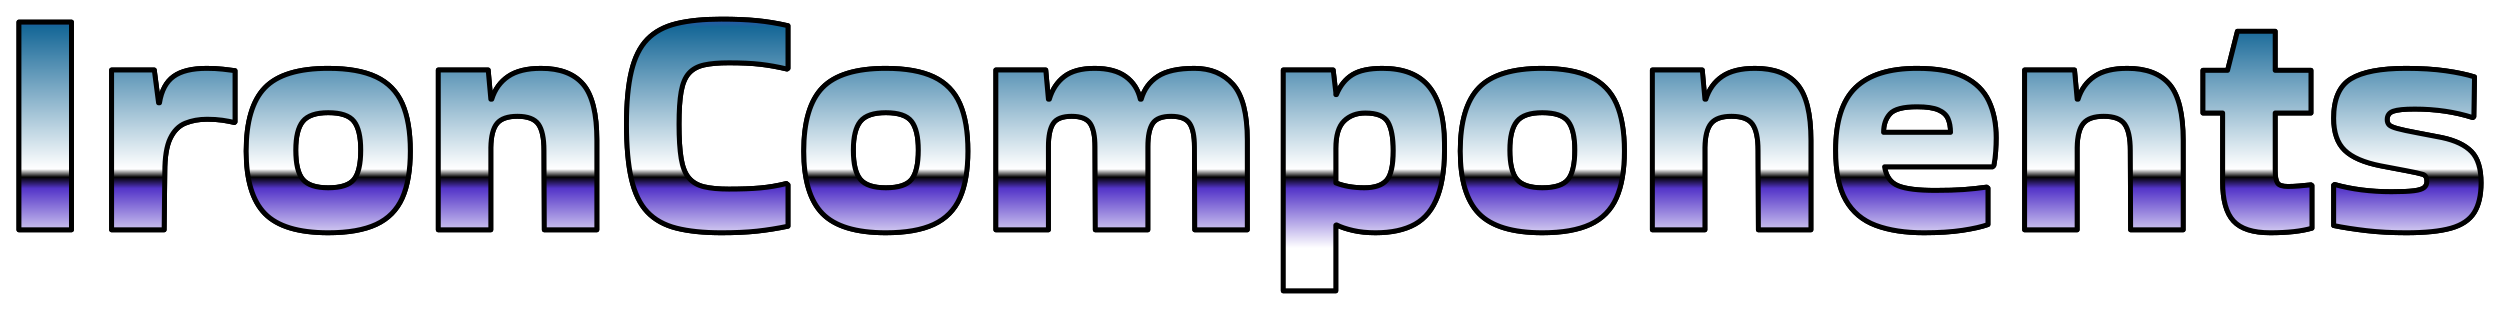 <svg width="508" height="63" viewBox="0 0 508 63" fill="none" xmlns="http://www.w3.org/2000/svg">
<g filter="url(#filter0_d_1_2)">
<g filter="url(#filter1_d_1_2)">
<path fill-rule="evenodd" clip-rule="evenodd" d="M502.483 23.894C498.881 22.739 494.946 22.161 490.677 22.161C488.587 22.161 487.131 22.306 486.309 22.594C485.486 22.884 485.075 23.451 485.075 24.294C485.075 24.739 485.197 25.094 485.442 25.361C485.686 25.628 486.253 25.884 487.143 26.128C488.031 26.373 489.432 26.673 491.344 27.028L496.213 27.961C498.925 28.539 500.926 29.494 502.216 30.828C503.505 32.161 504.15 34.273 504.15 37.161C504.15 39.694 503.683 41.706 502.749 43.194C501.816 44.684 500.248 45.739 498.047 46.361C495.846 46.984 492.812 47.294 488.943 47.294C486.009 47.294 483.308 47.151 480.84 46.861C478.372 46.573 476.16 46.228 474.203 45.828V37.628L474.404 37.494C477.872 38.473 481.717 38.961 485.942 38.961C487.987 38.961 489.521 38.894 490.544 38.761C491.566 38.628 492.255 38.406 492.612 38.094C492.967 37.784 493.145 37.361 493.145 36.828C493.145 36.073 492.867 35.606 492.311 35.428C491.755 35.251 490.655 35.006 489.01 34.694L483.741 33.694C480.361 33.028 477.927 31.973 476.438 30.528C474.948 29.084 474.203 26.917 474.203 24.028C474.203 20.117 475.371 17.451 477.705 16.028C480.039 14.606 483.763 13.894 488.877 13.894C491.945 13.894 494.646 14.061 496.98 14.394C499.315 14.728 501.259 15.139 502.816 15.628L502.683 23.694L502.483 23.894ZM461.315 47.294C457.802 47.294 455.313 46.494 453.845 44.894C452.378 43.294 451.644 40.651 451.644 36.961V22.961H447.642V14.294H452.645L454.646 6.361H462.316V14.294H469.586V22.961H462.316V34.628C462.316 35.873 462.471 36.728 462.782 37.194C463.093 37.661 463.805 37.894 464.917 37.894C465.628 37.894 466.384 37.861 467.184 37.794C467.985 37.728 468.785 37.651 469.586 37.561L469.786 37.694V46.361C467.651 46.984 464.827 47.294 461.315 47.294ZM432.879 30.561C432.879 28.073 432.501 26.294 431.745 25.228C430.989 24.161 429.566 23.628 427.477 23.628C425.519 23.628 424.142 24.106 423.341 25.061C422.541 26.017 422.118 27.651 422.074 29.961V46.694H411.403V14.228H421.541L422.074 20.161H422.274C422.896 18.161 424.008 16.617 425.609 15.528C427.21 14.439 429.433 13.894 432.279 13.894C436.147 13.894 439.004 14.984 440.849 17.161C442.694 19.339 443.617 23.117 443.617 28.494V46.694H432.946L432.879 30.561ZM405.152 33.628L404.885 33.894H382.942C383.253 35.851 384.176 37.139 385.71 37.761C387.244 38.384 389.745 38.694 393.214 38.694C395.525 38.694 397.449 38.639 398.983 38.528C400.517 38.417 402.084 38.251 403.685 38.028L403.952 38.228V45.628C402.706 46.073 400.984 46.461 398.783 46.794C396.582 47.128 393.969 47.294 390.946 47.294C387.121 47.294 383.865 46.794 381.175 45.794C378.484 44.794 376.45 43.084 375.072 40.661C373.693 38.239 373.005 34.873 373.005 30.561C373.005 24.694 374.349 20.451 377.04 17.828C379.729 15.206 383.898 13.894 389.545 13.894C393.591 13.894 396.782 14.473 399.116 15.628C401.451 16.784 403.118 18.417 404.118 20.528C405.119 22.639 405.619 25.139 405.619 28.028C405.619 28.873 405.586 29.784 405.519 30.761C405.452 31.739 405.329 32.694 405.152 33.628ZM395.848 24.128C395.515 23.351 394.858 22.751 393.881 22.328C392.902 21.906 391.457 21.694 389.545 21.694C386.744 21.694 384.91 22.173 384.043 23.128C383.176 24.084 382.742 25.339 382.742 26.894H396.348C396.348 25.828 396.182 24.906 395.848 24.128ZM357.241 30.561C357.241 28.073 356.862 26.294 356.107 25.228C355.35 24.161 353.928 23.628 351.838 23.628C349.881 23.628 348.503 24.106 347.703 25.061C346.903 26.017 346.48 27.651 346.436 29.961V46.694H335.765V14.228H345.902L346.436 20.161H346.636C347.258 18.161 348.37 16.617 349.971 15.528C351.571 14.439 353.794 13.894 356.64 13.894C360.509 13.894 363.365 14.984 365.211 17.161C367.055 19.339 367.979 23.117 367.979 28.494V46.694H357.307L357.241 30.561ZM323.14 45.594C320.694 46.728 317.448 47.294 313.402 47.294C307.355 47.294 303.064 45.994 300.53 43.394C297.995 40.794 296.728 36.561 296.728 30.694C296.728 24.739 297.995 20.451 300.53 17.828C303.064 15.206 307.355 13.894 313.402 13.894C317.448 13.894 320.694 14.473 323.14 15.628C325.585 16.784 327.352 18.594 328.442 21.061C329.531 23.528 330.076 26.739 330.076 30.694C330.076 34.606 329.531 37.784 328.442 40.228C327.352 42.673 325.585 44.461 323.14 45.594ZM318.638 24.661C317.726 23.484 315.98 22.894 313.402 22.894C310.911 22.894 309.189 23.484 308.233 24.661C307.276 25.839 306.799 27.784 306.799 30.494C306.799 33.339 307.276 35.328 308.233 36.461C309.189 37.594 310.911 38.161 313.402 38.161C315.98 38.161 317.726 37.594 318.638 36.461C319.548 35.328 320.005 33.339 320.005 30.494C320.005 27.784 319.548 25.839 318.638 24.661ZM287.51 45.561C285.419 46.717 282.751 47.294 279.506 47.294C277.816 47.294 276.293 47.139 274.937 46.828C273.581 46.517 272.458 46.139 271.569 45.694L271.436 45.761V59.094H260.765V14.228H270.902L271.436 18.828V19.228H271.569C272.325 17.406 273.403 16.061 274.804 15.194C276.205 14.328 278.239 13.894 280.907 13.894C285.219 13.894 288.387 15.151 290.411 17.661C292.434 20.173 293.467 23.961 293.512 29.028C293.601 33.517 293.145 37.106 292.145 39.794C291.145 42.484 289.599 44.406 287.51 45.561ZM282.041 24.828C281.329 23.584 279.795 22.961 277.439 22.961C275.66 22.961 274.214 23.506 273.103 24.594C271.991 25.684 271.436 27.539 271.436 30.161V37.161C273.08 37.828 275.015 38.161 277.238 38.161C279.328 38.161 280.829 37.661 281.74 36.661C282.651 35.661 283.108 33.651 283.108 30.628C283.108 28.006 282.751 26.073 282.041 24.828ZM242.711 29.828C242.711 27.651 242.388 26.073 241.744 25.094C241.099 24.117 239.843 23.628 237.976 23.628C236.108 23.628 234.852 24.117 234.208 25.094C233.563 26.073 233.241 27.651 233.241 29.828V46.694H222.569L222.502 29.828C222.502 27.651 222.179 26.073 221.535 25.094C220.89 24.117 219.635 23.628 217.767 23.628C215.9 23.628 214.643 24.117 213.999 25.094C213.354 26.073 213.032 27.651 213.032 29.828V46.694H202.36V14.228H212.498L213.032 20.161H213.232C213.809 18.206 214.821 16.673 216.266 15.561C217.711 14.451 219.768 13.894 222.436 13.894C225.104 13.894 227.205 14.451 228.739 15.561C230.273 16.673 231.262 18.206 231.707 20.161H231.907C232.484 18.161 233.607 16.617 235.275 15.528C236.942 14.439 239.42 13.894 242.711 13.894C246.001 13.894 248.614 14.984 250.548 17.161C252.482 19.339 253.449 23.117 253.449 28.494V46.694H242.778L242.711 29.828ZM189.735 45.594C187.29 46.728 184.043 47.294 179.998 47.294C173.95 47.294 169.66 45.994 167.125 43.394C164.591 40.794 163.324 36.561 163.324 30.694C163.324 24.739 164.591 20.451 167.125 17.828C169.66 15.206 173.95 13.894 179.998 13.894C184.043 13.894 187.29 14.473 189.735 15.628C192.18 16.784 193.948 18.594 195.038 21.061C196.127 23.528 196.672 26.739 196.672 30.694C196.672 34.606 196.127 37.784 195.038 40.228C193.948 42.673 192.18 44.461 189.735 45.594ZM185.233 24.661C184.322 23.484 182.576 22.894 179.998 22.894C177.507 22.894 175.784 23.484 174.829 24.661C173.872 25.839 173.395 27.784 173.395 30.494C173.395 33.339 173.872 35.328 174.829 36.461C175.784 37.594 177.507 38.161 179.998 38.161C182.576 38.161 184.322 37.594 185.233 36.461C186.144 35.328 186.601 33.339 186.601 30.494C186.601 27.784 186.144 25.839 185.233 24.661ZM146.578 47.294C142.977 47.294 139.942 46.984 137.474 46.361C135.006 45.739 133.027 44.639 131.538 43.061C130.048 41.484 128.97 39.251 128.303 36.361C127.636 33.473 127.303 29.761 127.303 25.228C127.303 20.873 127.636 17.294 128.303 14.494C128.97 11.694 130.048 9.528 131.538 7.994C133.027 6.461 135.006 5.394 137.474 4.794C139.942 4.194 142.977 3.894 146.578 3.894C149.379 3.894 151.802 3.994 153.848 4.194C155.893 4.394 157.983 4.739 160.117 5.228V13.894L159.917 14.028C158.05 13.584 156.249 13.261 154.515 13.061C152.781 12.861 150.647 12.761 148.112 12.761C146.066 12.761 144.388 12.906 143.077 13.194C141.765 13.484 140.731 14.051 139.975 14.894C139.219 15.739 138.697 16.984 138.408 18.628C138.118 20.273 137.974 22.473 137.974 25.228C137.974 28.117 138.118 30.439 138.408 32.194C138.697 33.951 139.219 35.273 139.975 36.161C140.731 37.051 141.765 37.651 143.077 37.961C144.388 38.273 146.066 38.428 148.112 38.428C150.602 38.428 152.725 38.351 154.482 38.194C156.238 38.039 158.005 37.739 159.784 37.294L160.117 37.561V45.961C157.983 46.406 155.893 46.739 153.848 46.961C151.802 47.184 149.379 47.294 146.578 47.294ZM110.539 30.561C110.539 28.073 110.16 26.294 109.405 25.228C108.648 24.161 107.226 23.628 105.136 23.628C103.179 23.628 101.801 24.106 101.001 25.061C100.201 26.017 99.778 27.651 99.734 29.961V46.694H89.062V14.228H99.2L99.734 20.161H99.934C100.556 18.161 101.668 16.617 103.269 15.528C104.869 14.439 107.092 13.894 109.938 13.894C113.807 13.894 116.663 14.984 118.509 17.161C120.353 19.339 121.277 23.117 121.277 28.494V46.694H110.605L110.539 30.561ZM76.438 45.594C73.992 46.728 70.745 47.294 66.7 47.294C60.652 47.294 56.362 45.994 53.828 43.394C51.293 40.794 50.026 36.561 50.026 30.694C50.026 24.739 51.293 20.451 53.828 17.828C56.362 15.206 60.652 13.894 66.7 13.894C70.745 13.894 73.992 14.473 76.438 15.628C78.882 16.784 80.65 18.594 81.74 21.061C82.829 23.528 83.374 26.739 83.374 30.694C83.374 34.606 82.829 37.784 81.74 40.228C80.65 42.673 78.882 44.461 76.438 45.594ZM71.936 24.661C71.024 23.484 69.278 22.894 66.7 22.894C64.209 22.894 62.487 23.484 61.531 24.661C60.574 25.839 60.097 27.784 60.097 30.494C60.097 33.339 60.574 35.328 61.531 36.461C62.487 37.594 64.209 38.161 66.7 38.161C69.278 38.161 71.024 37.594 71.936 36.461C72.846 35.328 73.303 33.339 73.303 30.494C73.303 27.784 72.846 25.839 71.936 24.661ZM45.189 24.428C44.277 24.294 43.244 24.228 42.088 24.228C40.442 24.228 38.964 24.494 37.653 25.028C36.341 25.561 35.318 26.594 34.585 28.128C33.851 29.661 33.484 31.939 33.484 34.961L33.351 46.694H22.679V14.228H31.35L32.217 20.894H32.417C32.817 18.406 33.773 16.617 35.285 15.528C36.796 14.439 39.042 13.894 42.021 13.894C43.222 13.894 44.311 13.951 45.289 14.061C46.267 14.173 47.09 14.273 47.757 14.361V24.761L47.624 24.894C46.912 24.717 46.1 24.561 45.189 24.428ZM3.85 4.494H14.521V46.694H3.85V4.494Z" fill="#808080"/>
<path fill-rule="evenodd" clip-rule="evenodd" d="M502.483 23.894C498.881 22.739 494.946 22.161 490.677 22.161C488.587 22.161 487.131 22.306 486.309 22.594C485.486 22.884 485.075 23.451 485.075 24.294C485.075 24.739 485.197 25.094 485.442 25.361C485.686 25.628 486.253 25.884 487.143 26.128C488.031 26.373 489.432 26.673 491.344 27.028L496.213 27.961C498.925 28.539 500.926 29.494 502.216 30.828C503.505 32.161 504.15 34.273 504.15 37.161C504.15 39.694 503.683 41.706 502.749 43.194C501.816 44.684 500.248 45.739 498.047 46.361C495.846 46.984 492.812 47.294 488.943 47.294C486.009 47.294 483.308 47.151 480.84 46.861C478.372 46.573 476.16 46.228 474.203 45.828V37.628L474.404 37.494C477.872 38.473 481.717 38.961 485.942 38.961C487.987 38.961 489.521 38.894 490.544 38.761C491.566 38.628 492.255 38.406 492.612 38.094C492.967 37.784 493.145 37.361 493.145 36.828C493.145 36.073 492.867 35.606 492.311 35.428C491.755 35.251 490.655 35.006 489.01 34.694L483.741 33.694C480.361 33.028 477.927 31.973 476.438 30.528C474.948 29.084 474.203 26.917 474.203 24.028C474.203 20.117 475.371 17.451 477.705 16.028C480.039 14.606 483.763 13.894 488.877 13.894C491.945 13.894 494.646 14.061 496.98 14.394C499.315 14.728 501.259 15.139 502.816 15.628L502.683 23.694L502.483 23.894ZM461.315 47.294C457.802 47.294 455.313 46.494 453.845 44.894C452.378 43.294 451.644 40.651 451.644 36.961V22.961H447.642V14.294H452.645L454.646 6.361H462.316V14.294H469.586V22.961H462.316V34.628C462.316 35.873 462.471 36.728 462.782 37.194C463.093 37.661 463.805 37.894 464.917 37.894C465.628 37.894 466.384 37.861 467.184 37.794C467.985 37.728 468.785 37.651 469.586 37.561L469.786 37.694V46.361C467.651 46.984 464.827 47.294 461.315 47.294ZM432.879 30.561C432.879 28.073 432.501 26.294 431.745 25.228C430.989 24.161 429.566 23.628 427.477 23.628C425.519 23.628 424.142 24.106 423.341 25.061C422.541 26.017 422.118 27.651 422.074 29.961V46.694H411.403V14.228H421.541L422.074 20.161H422.274C422.896 18.161 424.008 16.617 425.609 15.528C427.21 14.439 429.433 13.894 432.279 13.894C436.147 13.894 439.004 14.984 440.849 17.161C442.694 19.339 443.617 23.117 443.617 28.494V46.694H432.946L432.879 30.561ZM405.152 33.628L404.885 33.894H382.942C383.253 35.851 384.176 37.139 385.71 37.761C387.244 38.384 389.745 38.694 393.214 38.694C395.525 38.694 397.449 38.639 398.983 38.528C400.517 38.417 402.084 38.251 403.685 38.028L403.952 38.228V45.628C402.706 46.073 400.984 46.461 398.783 46.794C396.582 47.128 393.969 47.294 390.946 47.294C387.121 47.294 383.865 46.794 381.175 45.794C378.484 44.794 376.45 43.084 375.072 40.661C373.693 38.239 373.005 34.873 373.005 30.561C373.005 24.694 374.349 20.451 377.04 17.828C379.729 15.206 383.898 13.894 389.545 13.894C393.591 13.894 396.782 14.473 399.116 15.628C401.451 16.784 403.118 18.417 404.118 20.528C405.119 22.639 405.619 25.139 405.619 28.028C405.619 28.873 405.586 29.784 405.519 30.761C405.452 31.739 405.329 32.694 405.152 33.628ZM395.848 24.128C395.515 23.351 394.858 22.751 393.881 22.328C392.902 21.906 391.457 21.694 389.545 21.694C386.744 21.694 384.91 22.173 384.043 23.128C383.176 24.084 382.742 25.339 382.742 26.894H396.348C396.348 25.828 396.182 24.906 395.848 24.128ZM357.241 30.561C357.241 28.073 356.862 26.294 356.107 25.228C355.35 24.161 353.928 23.628 351.838 23.628C349.881 23.628 348.503 24.106 347.703 25.061C346.903 26.017 346.48 27.651 346.436 29.961V46.694H335.765V14.228H345.902L346.436 20.161H346.636C347.258 18.161 348.37 16.617 349.971 15.528C351.571 14.439 353.794 13.894 356.64 13.894C360.509 13.894 363.365 14.984 365.211 17.161C367.055 19.339 367.979 23.117 367.979 28.494V46.694H357.307L357.241 30.561ZM323.14 45.594C320.694 46.728 317.448 47.294 313.402 47.294C307.355 47.294 303.064 45.994 300.53 43.394C297.995 40.794 296.728 36.561 296.728 30.694C296.728 24.739 297.995 20.451 300.53 17.828C303.064 15.206 307.355 13.894 313.402 13.894C317.448 13.894 320.694 14.473 323.14 15.628C325.585 16.784 327.352 18.594 328.442 21.061C329.531 23.528 330.076 26.739 330.076 30.694C330.076 34.606 329.531 37.784 328.442 40.228C327.352 42.673 325.585 44.461 323.14 45.594ZM318.638 24.661C317.726 23.484 315.98 22.894 313.402 22.894C310.911 22.894 309.189 23.484 308.233 24.661C307.276 25.839 306.799 27.784 306.799 30.494C306.799 33.339 307.276 35.328 308.233 36.461C309.189 37.594 310.911 38.161 313.402 38.161C315.98 38.161 317.726 37.594 318.638 36.461C319.548 35.328 320.005 33.339 320.005 30.494C320.005 27.784 319.548 25.839 318.638 24.661ZM287.51 45.561C285.419 46.717 282.751 47.294 279.506 47.294C277.816 47.294 276.293 47.139 274.937 46.828C273.581 46.517 272.458 46.139 271.569 45.694L271.436 45.761V59.094H260.765V14.228H270.902L271.436 18.828V19.228H271.569C272.325 17.406 273.403 16.061 274.804 15.194C276.205 14.328 278.239 13.894 280.907 13.894C285.219 13.894 288.387 15.151 290.411 17.661C292.434 20.173 293.467 23.961 293.512 29.028C293.601 33.517 293.145 37.106 292.145 39.794C291.145 42.484 289.599 44.406 287.51 45.561ZM282.041 24.828C281.329 23.584 279.795 22.961 277.439 22.961C275.66 22.961 274.214 23.506 273.103 24.594C271.991 25.684 271.436 27.539 271.436 30.161V37.161C273.08 37.828 275.015 38.161 277.238 38.161C279.328 38.161 280.829 37.661 281.74 36.661C282.651 35.661 283.108 33.651 283.108 30.628C283.108 28.006 282.751 26.073 282.041 24.828ZM242.711 29.828C242.711 27.651 242.388 26.073 241.744 25.094C241.099 24.117 239.843 23.628 237.976 23.628C236.108 23.628 234.852 24.117 234.208 25.094C233.563 26.073 233.241 27.651 233.241 29.828V46.694H222.569L222.502 29.828C222.502 27.651 222.179 26.073 221.535 25.094C220.89 24.117 219.635 23.628 217.767 23.628C215.9 23.628 214.643 24.117 213.999 25.094C213.354 26.073 213.032 27.651 213.032 29.828V46.694H202.36V14.228H212.498L213.032 20.161H213.232C213.809 18.206 214.821 16.673 216.266 15.561C217.711 14.451 219.768 13.894 222.436 13.894C225.104 13.894 227.205 14.451 228.739 15.561C230.273 16.673 231.262 18.206 231.707 20.161H231.907C232.484 18.161 233.607 16.617 235.275 15.528C236.942 14.439 239.42 13.894 242.711 13.894C246.001 13.894 248.614 14.984 250.548 17.161C252.482 19.339 253.449 23.117 253.449 28.494V46.694H242.778L242.711 29.828ZM189.735 45.594C187.29 46.728 184.043 47.294 179.998 47.294C173.95 47.294 169.66 45.994 167.125 43.394C164.591 40.794 163.324 36.561 163.324 30.694C163.324 24.739 164.591 20.451 167.125 17.828C169.66 15.206 173.95 13.894 179.998 13.894C184.043 13.894 187.29 14.473 189.735 15.628C192.18 16.784 193.948 18.594 195.038 21.061C196.127 23.528 196.672 26.739 196.672 30.694C196.672 34.606 196.127 37.784 195.038 40.228C193.948 42.673 192.18 44.461 189.735 45.594ZM185.233 24.661C184.322 23.484 182.576 22.894 179.998 22.894C177.507 22.894 175.784 23.484 174.829 24.661C173.872 25.839 173.395 27.784 173.395 30.494C173.395 33.339 173.872 35.328 174.829 36.461C175.784 37.594 177.507 38.161 179.998 38.161C182.576 38.161 184.322 37.594 185.233 36.461C186.144 35.328 186.601 33.339 186.601 30.494C186.601 27.784 186.144 25.839 185.233 24.661ZM146.578 47.294C142.977 47.294 139.942 46.984 137.474 46.361C135.006 45.739 133.027 44.639 131.538 43.061C130.048 41.484 128.97 39.251 128.303 36.361C127.636 33.473 127.303 29.761 127.303 25.228C127.303 20.873 127.636 17.294 128.303 14.494C128.97 11.694 130.048 9.528 131.538 7.994C133.027 6.461 135.006 5.394 137.474 4.794C139.942 4.194 142.977 3.894 146.578 3.894C149.379 3.894 151.802 3.994 153.848 4.194C155.893 4.394 157.983 4.739 160.117 5.228V13.894L159.917 14.028C158.05 13.584 156.249 13.261 154.515 13.061C152.781 12.861 150.647 12.761 148.112 12.761C146.066 12.761 144.388 12.906 143.077 13.194C141.765 13.484 140.731 14.051 139.975 14.894C139.219 15.739 138.697 16.984 138.408 18.628C138.118 20.273 137.974 22.473 137.974 25.228C137.974 28.117 138.118 30.439 138.408 32.194C138.697 33.951 139.219 35.273 139.975 36.161C140.731 37.051 141.765 37.651 143.077 37.961C144.388 38.273 146.066 38.428 148.112 38.428C150.602 38.428 152.725 38.351 154.482 38.194C156.238 38.039 158.005 37.739 159.784 37.294L160.117 37.561V45.961C157.983 46.406 155.893 46.739 153.848 46.961C151.802 47.184 149.379 47.294 146.578 47.294ZM110.539 30.561C110.539 28.073 110.16 26.294 109.405 25.228C108.648 24.161 107.226 23.628 105.136 23.628C103.179 23.628 101.801 24.106 101.001 25.061C100.201 26.017 99.778 27.651 99.734 29.961V46.694H89.062V14.228H99.2L99.734 20.161H99.934C100.556 18.161 101.668 16.617 103.269 15.528C104.869 14.439 107.092 13.894 109.938 13.894C113.807 13.894 116.663 14.984 118.509 17.161C120.353 19.339 121.277 23.117 121.277 28.494V46.694H110.605L110.539 30.561ZM76.438 45.594C73.992 46.728 70.745 47.294 66.7 47.294C60.652 47.294 56.362 45.994 53.828 43.394C51.293 40.794 50.026 36.561 50.026 30.694C50.026 24.739 51.293 20.451 53.828 17.828C56.362 15.206 60.652 13.894 66.7 13.894C70.745 13.894 73.992 14.473 76.438 15.628C78.882 16.784 80.65 18.594 81.74 21.061C82.829 23.528 83.374 26.739 83.374 30.694C83.374 34.606 82.829 37.784 81.74 40.228C80.65 42.673 78.882 44.461 76.438 45.594ZM71.936 24.661C71.024 23.484 69.278 22.894 66.7 22.894C64.209 22.894 62.487 23.484 61.531 24.661C60.574 25.839 60.097 27.784 60.097 30.494C60.097 33.339 60.574 35.328 61.531 36.461C62.487 37.594 64.209 38.161 66.7 38.161C69.278 38.161 71.024 37.594 71.936 36.461C72.846 35.328 73.303 33.339 73.303 30.494C73.303 27.784 72.846 25.839 71.936 24.661ZM45.189 24.428C44.277 24.294 43.244 24.228 42.088 24.228C40.442 24.228 38.964 24.494 37.653 25.028C36.341 25.561 35.318 26.594 34.585 28.128C33.851 29.661 33.484 31.939 33.484 34.961L33.351 46.694H22.679V14.228H31.35L32.217 20.894H32.417C32.817 18.406 33.773 16.617 35.285 15.528C36.796 14.439 39.042 13.894 42.021 13.894C43.222 13.894 44.311 13.951 45.289 14.061C46.267 14.173 47.09 14.273 47.757 14.361V24.761L47.624 24.894C46.912 24.717 46.1 24.561 45.189 24.428ZM3.85 4.494H14.521V46.694H3.85V4.494Z" stroke="black" stroke-linejoin="round"/>
</g>
</g>
<g filter="url(#filter2_d_1_2)">
<path fill-rule="evenodd" clip-rule="evenodd" d="M502.483 23.894C498.881 22.739 494.946 22.161 490.677 22.161C488.587 22.161 487.131 22.306 486.309 22.594C485.486 22.884 485.075 23.451 485.075 24.294C485.075 24.739 485.197 25.094 485.442 25.361C485.686 25.628 486.253 25.884 487.143 26.128C488.031 26.373 489.432 26.673 491.344 27.028L496.213 27.961C498.925 28.539 500.926 29.494 502.216 30.828C503.505 32.161 504.15 34.273 504.15 37.161C504.15 39.694 503.683 41.706 502.749 43.194C501.816 44.684 500.248 45.739 498.047 46.361C495.846 46.984 492.812 47.294 488.943 47.294C486.009 47.294 483.308 47.151 480.84 46.861C478.372 46.573 476.16 46.228 474.203 45.828V37.628L474.404 37.494C477.872 38.473 481.717 38.961 485.942 38.961C487.987 38.961 489.521 38.894 490.544 38.761C491.566 38.628 492.255 38.406 492.612 38.094C492.967 37.784 493.145 37.361 493.145 36.828C493.145 36.073 492.867 35.606 492.311 35.428C491.755 35.251 490.655 35.006 489.01 34.694L483.741 33.694C480.361 33.028 477.927 31.973 476.438 30.528C474.948 29.084 474.203 26.917 474.203 24.028C474.203 20.117 475.371 17.451 477.705 16.028C480.039 14.606 483.763 13.894 488.877 13.894C491.945 13.894 494.646 14.061 496.98 14.394C499.315 14.728 501.259 15.139 502.816 15.628L502.683 23.694L502.483 23.894ZM461.315 47.294C457.802 47.294 455.313 46.494 453.845 44.894C452.378 43.294 451.644 40.651 451.644 36.961V22.961H447.642V14.294H452.645L454.646 6.361H462.316V14.294H469.586V22.961H462.316V34.628C462.316 35.873 462.471 36.728 462.782 37.194C463.093 37.661 463.805 37.894 464.917 37.894C465.628 37.894 466.384 37.861 467.184 37.794C467.985 37.728 468.785 37.651 469.586 37.561L469.786 37.694V46.361C467.651 46.984 464.827 47.294 461.315 47.294ZM432.879 30.561C432.879 28.073 432.501 26.294 431.745 25.228C430.989 24.161 429.566 23.628 427.477 23.628C425.519 23.628 424.142 24.106 423.341 25.061C422.541 26.017 422.118 27.651 422.074 29.961V46.694H411.403V14.228H421.541L422.074 20.161H422.274C422.896 18.161 424.008 16.617 425.609 15.528C427.21 14.439 429.433 13.894 432.279 13.894C436.147 13.894 439.004 14.984 440.849 17.161C442.694 19.339 443.617 23.117 443.617 28.494V46.694H432.946L432.879 30.561ZM405.152 33.628L404.885 33.894H382.942C383.253 35.851 384.176 37.139 385.71 37.761C387.244 38.384 389.745 38.694 393.214 38.694C395.525 38.694 397.449 38.639 398.983 38.528C400.517 38.417 402.084 38.251 403.685 38.028L403.952 38.228V45.628C402.706 46.073 400.984 46.461 398.783 46.794C396.582 47.128 393.969 47.294 390.946 47.294C387.121 47.294 383.865 46.794 381.175 45.794C378.484 44.794 376.45 43.084 375.072 40.661C373.693 38.239 373.005 34.873 373.005 30.561C373.005 24.694 374.349 20.451 377.04 17.828C379.729 15.206 383.898 13.894 389.545 13.894C393.591 13.894 396.782 14.473 399.116 15.628C401.451 16.784 403.118 18.417 404.118 20.528C405.119 22.639 405.619 25.139 405.619 28.028C405.619 28.873 405.586 29.784 405.519 30.761C405.452 31.739 405.329 32.694 405.152 33.628ZM395.848 24.128C395.515 23.351 394.858 22.751 393.881 22.328C392.902 21.906 391.457 21.694 389.545 21.694C386.744 21.694 384.91 22.173 384.043 23.128C383.176 24.084 382.742 25.339 382.742 26.894H396.348C396.348 25.828 396.182 24.906 395.848 24.128ZM357.241 30.561C357.241 28.073 356.862 26.294 356.107 25.228C355.35 24.161 353.928 23.628 351.838 23.628C349.881 23.628 348.503 24.106 347.703 25.061C346.903 26.017 346.48 27.651 346.436 29.961V46.694H335.765V14.228H345.902L346.436 20.161H346.636C347.258 18.161 348.37 16.617 349.971 15.528C351.571 14.439 353.794 13.894 356.64 13.894C360.509 13.894 363.365 14.984 365.211 17.161C367.055 19.339 367.979 23.117 367.979 28.494V46.694H357.307L357.241 30.561ZM323.14 45.594C320.694 46.728 317.448 47.294 313.402 47.294C307.355 47.294 303.064 45.994 300.53 43.394C297.995 40.794 296.728 36.561 296.728 30.694C296.728 24.739 297.995 20.451 300.53 17.828C303.064 15.206 307.355 13.894 313.402 13.894C317.448 13.894 320.694 14.473 323.14 15.628C325.585 16.784 327.352 18.594 328.442 21.061C329.531 23.528 330.076 26.739 330.076 30.694C330.076 34.606 329.531 37.784 328.442 40.228C327.352 42.673 325.585 44.461 323.14 45.594ZM318.638 24.661C317.726 23.484 315.98 22.894 313.402 22.894C310.911 22.894 309.189 23.484 308.233 24.661C307.276 25.839 306.799 27.784 306.799 30.494C306.799 33.339 307.276 35.328 308.233 36.461C309.189 37.594 310.911 38.161 313.402 38.161C315.98 38.161 317.726 37.594 318.638 36.461C319.548 35.328 320.005 33.339 320.005 30.494C320.005 27.784 319.548 25.839 318.638 24.661ZM287.51 45.561C285.419 46.717 282.751 47.294 279.506 47.294C277.816 47.294 276.293 47.139 274.937 46.828C273.581 46.517 272.458 46.139 271.569 45.694L271.436 45.761V59.094H260.765V14.228H270.902L271.436 18.828V19.228H271.569C272.325 17.406 273.403 16.061 274.804 15.194C276.205 14.328 278.239 13.894 280.907 13.894C285.219 13.894 288.387 15.151 290.411 17.661C292.434 20.173 293.467 23.961 293.512 29.028C293.601 33.517 293.145 37.106 292.145 39.794C291.145 42.484 289.599 44.406 287.51 45.561ZM282.041 24.828C281.329 23.584 279.795 22.961 277.439 22.961C275.66 22.961 274.214 23.506 273.103 24.594C271.991 25.684 271.436 27.539 271.436 30.161V37.161C273.08 37.828 275.015 38.161 277.238 38.161C279.328 38.161 280.829 37.661 281.74 36.661C282.651 35.661 283.108 33.651 283.108 30.628C283.108 28.006 282.751 26.073 282.041 24.828ZM242.711 29.828C242.711 27.651 242.388 26.073 241.744 25.094C241.099 24.117 239.843 23.628 237.976 23.628C236.108 23.628 234.852 24.117 234.208 25.094C233.563 26.073 233.241 27.651 233.241 29.828V46.694H222.569L222.502 29.828C222.502 27.651 222.179 26.073 221.535 25.094C220.89 24.117 219.635 23.628 217.767 23.628C215.9 23.628 214.643 24.117 213.999 25.094C213.354 26.073 213.032 27.651 213.032 29.828V46.694H202.36V14.228H212.498L213.032 20.161H213.232C213.809 18.206 214.821 16.673 216.266 15.561C217.711 14.451 219.768 13.894 222.436 13.894C225.104 13.894 227.205 14.451 228.739 15.561C230.273 16.673 231.262 18.206 231.707 20.161H231.907C232.484 18.161 233.607 16.617 235.275 15.528C236.942 14.439 239.42 13.894 242.711 13.894C246.001 13.894 248.614 14.984 250.548 17.161C252.482 19.339 253.449 23.117 253.449 28.494V46.694H242.778L242.711 29.828ZM189.735 45.594C187.29 46.728 184.043 47.294 179.998 47.294C173.95 47.294 169.66 45.994 167.125 43.394C164.591 40.794 163.324 36.561 163.324 30.694C163.324 24.739 164.591 20.451 167.125 17.828C169.66 15.206 173.95 13.894 179.998 13.894C184.043 13.894 187.29 14.473 189.735 15.628C192.18 16.784 193.948 18.594 195.038 21.061C196.127 23.528 196.672 26.739 196.672 30.694C196.672 34.606 196.127 37.784 195.038 40.228C193.948 42.673 192.18 44.461 189.735 45.594ZM185.233 24.661C184.322 23.484 182.576 22.894 179.998 22.894C177.507 22.894 175.784 23.484 174.829 24.661C173.872 25.839 173.395 27.784 173.395 30.494C173.395 33.339 173.872 35.328 174.829 36.461C175.784 37.594 177.507 38.161 179.998 38.161C182.576 38.161 184.322 37.594 185.233 36.461C186.144 35.328 186.601 33.339 186.601 30.494C186.601 27.784 186.144 25.839 185.233 24.661ZM146.578 47.294C142.977 47.294 139.942 46.984 137.474 46.361C135.006 45.739 133.027 44.639 131.538 43.061C130.048 41.484 128.97 39.251 128.303 36.361C127.636 33.473 127.303 29.761 127.303 25.228C127.303 20.873 127.636 17.294 128.303 14.494C128.97 11.694 130.048 9.528 131.538 7.994C133.027 6.461 135.006 5.394 137.474 4.794C139.942 4.194 142.977 3.894 146.578 3.894C149.379 3.894 151.802 3.994 153.848 4.194C155.893 4.394 157.983 4.739 160.117 5.228V13.894L159.917 14.028C158.05 13.584 156.249 13.261 154.515 13.061C152.781 12.861 150.647 12.761 148.112 12.761C146.066 12.761 144.388 12.906 143.077 13.194C141.765 13.484 140.731 14.051 139.975 14.894C139.219 15.739 138.697 16.984 138.408 18.628C138.118 20.273 137.974 22.473 137.974 25.228C137.974 28.117 138.118 30.439 138.408 32.194C138.697 33.951 139.219 35.273 139.975 36.161C140.731 37.051 141.765 37.651 143.077 37.961C144.388 38.273 146.066 38.428 148.112 38.428C150.602 38.428 152.725 38.351 154.482 38.194C156.238 38.039 158.005 37.739 159.784 37.294L160.117 37.561V45.961C157.983 46.406 155.893 46.739 153.848 46.961C151.802 47.184 149.379 47.294 146.578 47.294ZM110.539 30.561C110.539 28.073 110.16 26.294 109.405 25.228C108.648 24.161 107.226 23.628 105.136 23.628C103.179 23.628 101.801 24.106 101.001 25.061C100.201 26.017 99.778 27.651 99.734 29.961V46.694H89.062V14.228H99.2L99.734 20.161H99.934C100.556 18.161 101.668 16.617 103.269 15.528C104.869 14.439 107.092 13.894 109.938 13.894C113.807 13.894 116.663 14.984 118.509 17.161C120.353 19.339 121.277 23.117 121.277 28.494V46.694H110.605L110.539 30.561ZM76.438 45.594C73.992 46.728 70.745 47.294 66.7 47.294C60.652 47.294 56.362 45.994 53.828 43.394C51.293 40.794 50.026 36.561 50.026 30.694C50.026 24.739 51.293 20.451 53.828 17.828C56.362 15.206 60.652 13.894 66.7 13.894C70.745 13.894 73.992 14.473 76.438 15.628C78.882 16.784 80.65 18.594 81.74 21.061C82.829 23.528 83.374 26.739 83.374 30.694C83.374 34.606 82.829 37.784 81.74 40.228C80.65 42.673 78.882 44.461 76.438 45.594ZM71.936 24.661C71.024 23.484 69.278 22.894 66.7 22.894C64.209 22.894 62.487 23.484 61.531 24.661C60.574 25.839 60.097 27.784 60.097 30.494C60.097 33.339 60.574 35.328 61.531 36.461C62.487 37.594 64.209 38.161 66.7 38.161C69.278 38.161 71.024 37.594 71.936 36.461C72.846 35.328 73.303 33.339 73.303 30.494C73.303 27.784 72.846 25.839 71.936 24.661ZM45.189 24.428C44.277 24.294 43.244 24.228 42.088 24.228C40.442 24.228 38.964 24.494 37.653 25.028C36.341 25.561 35.318 26.594 34.585 28.128C33.851 29.661 33.484 31.939 33.484 34.961L33.351 46.694H22.679V14.228H31.35L32.217 20.894H32.417C32.817 18.406 33.773 16.617 35.285 15.528C36.796 14.439 39.042 13.894 42.021 13.894C43.222 13.894 44.311 13.951 45.289 14.061C46.267 14.173 47.09 14.273 47.757 14.361V24.761L47.624 24.894C46.912 24.717 46.1 24.561 45.189 24.428ZM3.85 4.494H14.521V46.694H3.85V4.494Z" fill="url(#paint0_linear_1_2)"/>
<path fill-rule="evenodd" clip-rule="evenodd" d="M502.483 23.894C498.881 22.739 494.946 22.161 490.677 22.161C488.587 22.161 487.131 22.306 486.309 22.594C485.486 22.884 485.075 23.451 485.075 24.294C485.075 24.739 485.197 25.094 485.442 25.361C485.686 25.628 486.253 25.884 487.143 26.128C488.031 26.373 489.432 26.673 491.344 27.028L496.213 27.961C498.925 28.539 500.926 29.494 502.216 30.828C503.505 32.161 504.15 34.273 504.15 37.161C504.15 39.694 503.683 41.706 502.749 43.194C501.816 44.684 500.248 45.739 498.047 46.361C495.846 46.984 492.812 47.294 488.943 47.294C486.009 47.294 483.308 47.151 480.84 46.861C478.372 46.573 476.16 46.228 474.203 45.828V37.628L474.404 37.494C477.872 38.473 481.717 38.961 485.942 38.961C487.987 38.961 489.521 38.894 490.544 38.761C491.566 38.628 492.255 38.406 492.612 38.094C492.967 37.784 493.145 37.361 493.145 36.828C493.145 36.073 492.867 35.606 492.311 35.428C491.755 35.251 490.655 35.006 489.01 34.694L483.741 33.694C480.361 33.028 477.927 31.973 476.438 30.528C474.948 29.084 474.203 26.917 474.203 24.028C474.203 20.117 475.371 17.451 477.705 16.028C480.039 14.606 483.763 13.894 488.877 13.894C491.945 13.894 494.646 14.061 496.98 14.394C499.315 14.728 501.259 15.139 502.816 15.628L502.683 23.694L502.483 23.894ZM461.315 47.294C457.802 47.294 455.313 46.494 453.845 44.894C452.378 43.294 451.644 40.651 451.644 36.961V22.961H447.642V14.294H452.645L454.646 6.361H462.316V14.294H469.586V22.961H462.316V34.628C462.316 35.873 462.471 36.728 462.782 37.194C463.093 37.661 463.805 37.894 464.917 37.894C465.628 37.894 466.384 37.861 467.184 37.794C467.985 37.728 468.785 37.651 469.586 37.561L469.786 37.694V46.361C467.651 46.984 464.827 47.294 461.315 47.294ZM432.879 30.561C432.879 28.073 432.501 26.294 431.745 25.228C430.989 24.161 429.566 23.628 427.477 23.628C425.519 23.628 424.142 24.106 423.341 25.061C422.541 26.017 422.118 27.651 422.074 29.961V46.694H411.403V14.228H421.541L422.074 20.161H422.274C422.896 18.161 424.008 16.617 425.609 15.528C427.21 14.439 429.433 13.894 432.279 13.894C436.147 13.894 439.004 14.984 440.849 17.161C442.694 19.339 443.617 23.117 443.617 28.494V46.694H432.946L432.879 30.561ZM405.152 33.628L404.885 33.894H382.942C383.253 35.851 384.176 37.139 385.71 37.761C387.244 38.384 389.745 38.694 393.214 38.694C395.525 38.694 397.449 38.639 398.983 38.528C400.517 38.417 402.084 38.251 403.685 38.028L403.952 38.228V45.628C402.706 46.073 400.984 46.461 398.783 46.794C396.582 47.128 393.969 47.294 390.946 47.294C387.121 47.294 383.865 46.794 381.175 45.794C378.484 44.794 376.45 43.084 375.072 40.661C373.693 38.239 373.005 34.873 373.005 30.561C373.005 24.694 374.349 20.451 377.04 17.828C379.729 15.206 383.898 13.894 389.545 13.894C393.591 13.894 396.782 14.473 399.116 15.628C401.451 16.784 403.118 18.417 404.118 20.528C405.119 22.639 405.619 25.139 405.619 28.028C405.619 28.873 405.586 29.784 405.519 30.761C405.452 31.739 405.329 32.694 405.152 33.628ZM395.848 24.128C395.515 23.351 394.858 22.751 393.881 22.328C392.902 21.906 391.457 21.694 389.545 21.694C386.744 21.694 384.91 22.173 384.043 23.128C383.176 24.084 382.742 25.339 382.742 26.894H396.348C396.348 25.828 396.182 24.906 395.848 24.128ZM357.241 30.561C357.241 28.073 356.862 26.294 356.107 25.228C355.35 24.161 353.928 23.628 351.838 23.628C349.881 23.628 348.503 24.106 347.703 25.061C346.903 26.017 346.48 27.651 346.436 29.961V46.694H335.765V14.228H345.902L346.436 20.161H346.636C347.258 18.161 348.37 16.617 349.971 15.528C351.571 14.439 353.794 13.894 356.64 13.894C360.509 13.894 363.365 14.984 365.211 17.161C367.055 19.339 367.979 23.117 367.979 28.494V46.694H357.307L357.241 30.561ZM323.14 45.594C320.694 46.728 317.448 47.294 313.402 47.294C307.355 47.294 303.064 45.994 300.53 43.394C297.995 40.794 296.728 36.561 296.728 30.694C296.728 24.739 297.995 20.451 300.53 17.828C303.064 15.206 307.355 13.894 313.402 13.894C317.448 13.894 320.694 14.473 323.14 15.628C325.585 16.784 327.352 18.594 328.442 21.061C329.531 23.528 330.076 26.739 330.076 30.694C330.076 34.606 329.531 37.784 328.442 40.228C327.352 42.673 325.585 44.461 323.14 45.594ZM318.638 24.661C317.726 23.484 315.98 22.894 313.402 22.894C310.911 22.894 309.189 23.484 308.233 24.661C307.276 25.839 306.799 27.784 306.799 30.494C306.799 33.339 307.276 35.328 308.233 36.461C309.189 37.594 310.911 38.161 313.402 38.161C315.98 38.161 317.726 37.594 318.638 36.461C319.548 35.328 320.005 33.339 320.005 30.494C320.005 27.784 319.548 25.839 318.638 24.661ZM287.51 45.561C285.419 46.717 282.751 47.294 279.506 47.294C277.816 47.294 276.293 47.139 274.937 46.828C273.581 46.517 272.458 46.139 271.569 45.694L271.436 45.761V59.094H260.765V14.228H270.902L271.436 18.828V19.228H271.569C272.325 17.406 273.403 16.061 274.804 15.194C276.205 14.328 278.239 13.894 280.907 13.894C285.219 13.894 288.387 15.151 290.411 17.661C292.434 20.173 293.467 23.961 293.512 29.028C293.601 33.517 293.145 37.106 292.145 39.794C291.145 42.484 289.599 44.406 287.51 45.561ZM282.041 24.828C281.329 23.584 279.795 22.961 277.439 22.961C275.66 22.961 274.214 23.506 273.103 24.594C271.991 25.684 271.436 27.539 271.436 30.161V37.161C273.08 37.828 275.015 38.161 277.238 38.161C279.328 38.161 280.829 37.661 281.74 36.661C282.651 35.661 283.108 33.651 283.108 30.628C283.108 28.006 282.751 26.073 282.041 24.828ZM242.711 29.828C242.711 27.651 242.388 26.073 241.744 25.094C241.099 24.117 239.843 23.628 237.976 23.628C236.108 23.628 234.852 24.117 234.208 25.094C233.563 26.073 233.241 27.651 233.241 29.828V46.694H222.569L222.502 29.828C222.502 27.651 222.179 26.073 221.535 25.094C220.89 24.117 219.635 23.628 217.767 23.628C215.9 23.628 214.643 24.117 213.999 25.094C213.354 26.073 213.032 27.651 213.032 29.828V46.694H202.36V14.228H212.498L213.032 20.161H213.232C213.809 18.206 214.821 16.673 216.266 15.561C217.711 14.451 219.768 13.894 222.436 13.894C225.104 13.894 227.205 14.451 228.739 15.561C230.273 16.673 231.262 18.206 231.707 20.161H231.907C232.484 18.161 233.607 16.617 235.275 15.528C236.942 14.439 239.42 13.894 242.711 13.894C246.001 13.894 248.614 14.984 250.548 17.161C252.482 19.339 253.449 23.117 253.449 28.494V46.694H242.778L242.711 29.828ZM189.735 45.594C187.29 46.728 184.043 47.294 179.998 47.294C173.95 47.294 169.66 45.994 167.125 43.394C164.591 40.794 163.324 36.561 163.324 30.694C163.324 24.739 164.591 20.451 167.125 17.828C169.66 15.206 173.95 13.894 179.998 13.894C184.043 13.894 187.29 14.473 189.735 15.628C192.18 16.784 193.948 18.594 195.038 21.061C196.127 23.528 196.672 26.739 196.672 30.694C196.672 34.606 196.127 37.784 195.038 40.228C193.948 42.673 192.18 44.461 189.735 45.594ZM185.233 24.661C184.322 23.484 182.576 22.894 179.998 22.894C177.507 22.894 175.784 23.484 174.829 24.661C173.872 25.839 173.395 27.784 173.395 30.494C173.395 33.339 173.872 35.328 174.829 36.461C175.784 37.594 177.507 38.161 179.998 38.161C182.576 38.161 184.322 37.594 185.233 36.461C186.144 35.328 186.601 33.339 186.601 30.494C186.601 27.784 186.144 25.839 185.233 24.661ZM146.578 47.294C142.977 47.294 139.942 46.984 137.474 46.361C135.006 45.739 133.027 44.639 131.538 43.061C130.048 41.484 128.97 39.251 128.303 36.361C127.636 33.473 127.303 29.761 127.303 25.228C127.303 20.873 127.636 17.294 128.303 14.494C128.97 11.694 130.048 9.528 131.538 7.994C133.027 6.461 135.006 5.394 137.474 4.794C139.942 4.194 142.977 3.894 146.578 3.894C149.379 3.894 151.802 3.994 153.848 4.194C155.893 4.394 157.983 4.739 160.117 5.228V13.894L159.917 14.028C158.05 13.584 156.249 13.261 154.515 13.061C152.781 12.861 150.647 12.761 148.112 12.761C146.066 12.761 144.388 12.906 143.077 13.194C141.765 13.484 140.731 14.051 139.975 14.894C139.219 15.739 138.697 16.984 138.408 18.628C138.118 20.273 137.974 22.473 137.974 25.228C137.974 28.117 138.118 30.439 138.408 32.194C138.697 33.951 139.219 35.273 139.975 36.161C140.731 37.051 141.765 37.651 143.077 37.961C144.388 38.273 146.066 38.428 148.112 38.428C150.602 38.428 152.725 38.351 154.482 38.194C156.238 38.039 158.005 37.739 159.784 37.294L160.117 37.561V45.961C157.983 46.406 155.893 46.739 153.848 46.961C151.802 47.184 149.379 47.294 146.578 47.294ZM110.539 30.561C110.539 28.073 110.16 26.294 109.405 25.228C108.648 24.161 107.226 23.628 105.136 23.628C103.179 23.628 101.801 24.106 101.001 25.061C100.201 26.017 99.778 27.651 99.734 29.961V46.694H89.062V14.228H99.2L99.734 20.161H99.934C100.556 18.161 101.668 16.617 103.269 15.528C104.869 14.439 107.092 13.894 109.938 13.894C113.807 13.894 116.663 14.984 118.509 17.161C120.353 19.339 121.277 23.117 121.277 28.494V46.694H110.605L110.539 30.561ZM76.438 45.594C73.992 46.728 70.745 47.294 66.7 47.294C60.652 47.294 56.362 45.994 53.828 43.394C51.293 40.794 50.026 36.561 50.026 30.694C50.026 24.739 51.293 20.451 53.828 17.828C56.362 15.206 60.652 13.894 66.7 13.894C70.745 13.894 73.992 14.473 76.438 15.628C78.882 16.784 80.65 18.594 81.74 21.061C82.829 23.528 83.374 26.739 83.374 30.694C83.374 34.606 82.829 37.784 81.74 40.228C80.65 42.673 78.882 44.461 76.438 45.594ZM71.936 24.661C71.024 23.484 69.278 22.894 66.7 22.894C64.209 22.894 62.487 23.484 61.531 24.661C60.574 25.839 60.097 27.784 60.097 30.494C60.097 33.339 60.574 35.328 61.531 36.461C62.487 37.594 64.209 38.161 66.7 38.161C69.278 38.161 71.024 37.594 71.936 36.461C72.846 35.328 73.303 33.339 73.303 30.494C73.303 27.784 72.846 25.839 71.936 24.661ZM45.189 24.428C44.277 24.294 43.244 24.228 42.088 24.228C40.442 24.228 38.964 24.494 37.653 25.028C36.341 25.561 35.318 26.594 34.585 28.128C33.851 29.661 33.484 31.939 33.484 34.961L33.351 46.694H22.679V14.228H31.35L32.217 20.894H32.417C32.817 18.406 33.773 16.617 35.285 15.528C36.796 14.439 39.042 13.894 42.021 13.894C43.222 13.894 44.311 13.951 45.289 14.061C46.267 14.173 47.09 14.273 47.757 14.361V24.761L47.624 24.894C46.912 24.717 46.1 24.561 45.189 24.428ZM3.85 4.494H14.521V46.694H3.85V4.494Z" stroke="black" stroke-linejoin="round"/>
</g>
<defs>
<filter id="filter0_d_1_2" x="1.35" y="1.394" width="505.3" height="60.2" filterUnits="userSpaceOnUse" color-interpolation-filters="sRGB">
<feFlood flood-opacity="0" result="BackgroundImageFix"/>
<feColorMatrix in="SourceAlpha" type="matrix" values="0 0 0 0 0 0 0 0 0 0 0 0 0 0 0 0 0 0 127 0" result="hardAlpha"/>
<feOffset/>
<feGaussianBlur stdDeviation="1"/>
<feColorMatrix type="matrix" values="0 0 0 0 0 0 0 0 0 0 0 0 0 0 0 0 0 0 0.35 0"/>
<feBlend mode="normal" in2="BackgroundImageFix" result="effect1_dropShadow_1_2"/>
<feBlend mode="normal" in="SourceGraphic" in2="effect1_dropShadow_1_2" result="shape"/>
</filter>
<filter id="filter1_d_1_2" x="1.35" y="1.394" width="505.3" height="60.2" filterUnits="userSpaceOnUse" color-interpolation-filters="sRGB">
<feFlood flood-opacity="0" result="BackgroundImageFix"/>
<feColorMatrix in="SourceAlpha" type="matrix" values="0 0 0 0 0 0 0 0 0 0 0 0 0 0 0 0 0 0 127 0" result="hardAlpha"/>
<feOffset/>
<feGaussianBlur stdDeviation="1"/>
<feColorMatrix type="matrix" values="0 0 0 0 0 0 0 0 0 0 0 0 0 0 0 0 0 0 0.35 0"/>
<feBlend mode="normal" in2="BackgroundImageFix" result="effect1_dropShadow_1_2"/>
<feBlend mode="normal" in="SourceGraphic" in2="effect1_dropShadow_1_2" result="shape"/>
</filter>
<filter id="filter2_d_1_2" x="1.35" y="1.394" width="505.3" height="60.2" filterUnits="userSpaceOnUse" color-interpolation-filters="sRGB">
<feFlood flood-opacity="0" result="BackgroundImageFix"/>
<feColorMatrix in="SourceAlpha" type="matrix" values="0 0 0 0 0 0 0 0 0 0 0 0 0 0 0 0 0 0 127 0" result="hardAlpha"/>
<feOffset/>
<feGaussianBlur stdDeviation="1"/>
<feColorMatrix type="matrix" values="0 0 0 0 0 0 0 0 0 0 0 0 0 0 0 0 0 0 0.35 0"/>
<feBlend mode="normal" in2="BackgroundImageFix" result="effect1_dropShadow_1_2"/>
<feBlend mode="normal" in="SourceGraphic" in2="effect1_dropShadow_1_2" result="shape"/>
</filter>
<linearGradient id="paint0_linear_1_2" x1="254" y1="66" x2="254" y2="-9" gradientUnits="userSpaceOnUse">
<stop offset="0.208" stop-color="white"/>
<stop offset="0.37" stop-color="#5334C8"/>
<stop offset="0.4"/>
<stop offset="0.422" stop-color="white"/>
<stop offset="0.807" stop-color="#156797"/>
<stop offset="0.859" stop-color="#5334C8"/>
</linearGradient>
</defs>
</svg>
